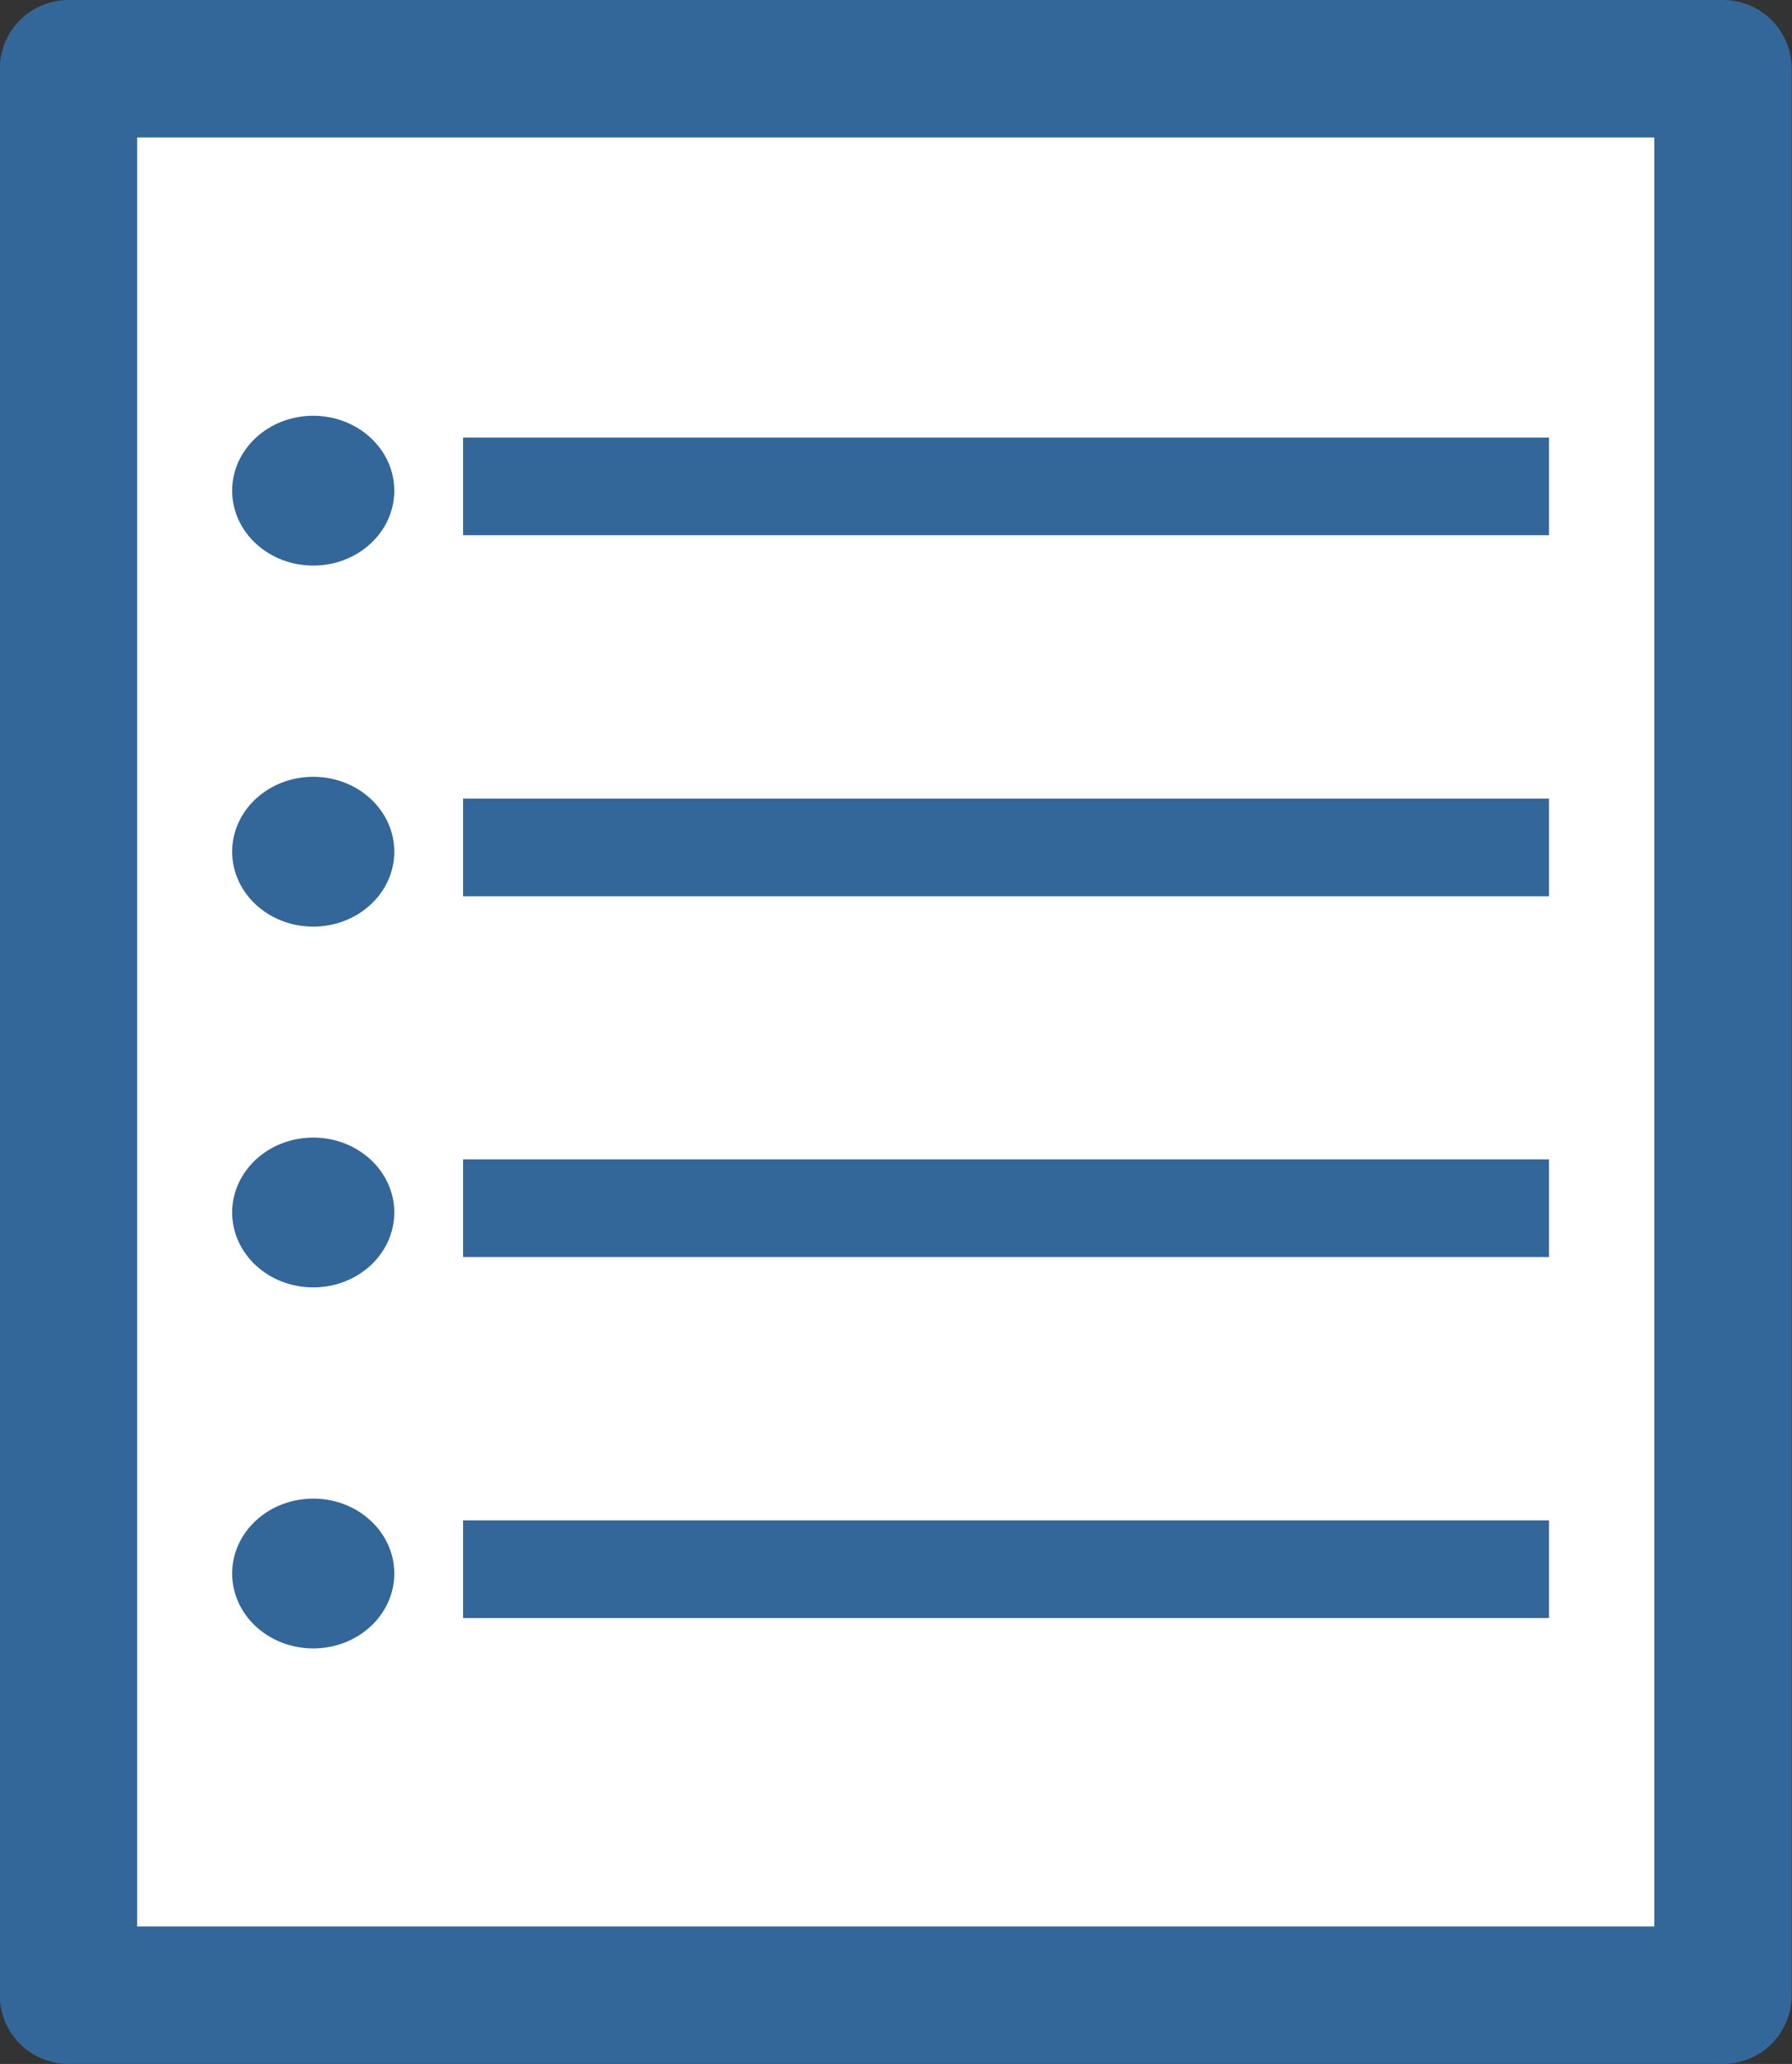 <?xml version="1.0" encoding="UTF-8" standalone="no"?>
<!-- Created with Inkscape (http://www.inkscape.org/) -->

<svg
   xmlns:dc="http://purl.org/dc/elements/1.1/"
   xmlns:cc="http://creativecommons.org/ns#"
   xmlns:rdf="http://www.w3.org/1999/02/22-rdf-syntax-ns#"
   xmlns:svg="http://www.w3.org/2000/svg"
   xmlns="http://www.w3.org/2000/svg"
   xmlns:sodipodi="http://sodipodi.sourceforge.net/DTD/sodipodi-0.dtd"
   xmlns:inkscape="http://www.inkscape.org/namespaces/inkscape"
   width="7.382mm"
   height="8.498mm"
   viewBox="0 0 7.382 8.498"
   version="1.1"
   id="svg6143"
   inkscape:version="0.92.3 (2405546, 2018-03-11)"
   sodipodi:docname="artmenu.svg">
  <rect x="0" y="0" width="7.382" height="8.498" fill="#333333" stroke="none"/>
  <defs
     id="defs6137" />
  <sodipodi:namedview
     id="base"
     pagecolor="#ffffff"
     bordercolor="#666666"
     borderopacity="1.0"
     inkscape:pageopacity="0.0"
     inkscape:pageshadow="2"
     inkscape:zoom="11.798568"
     inkscape:cx="-2.9117519"
     inkscape:cy="9.739833"
     inkscape:document-units="mm"
     inkscape:current-layer="layer1"
     showgrid="false"
     inkscape:window-width="1549"
     inkscape:window-height="845"
     inkscape:window-x="51"
     inkscape:window-y="27"
     inkscape:window-maximized="1" />
  <g
     inkscape:label="Calque 1"
     inkscape:groupmode="layer"
     id="layer1"
     transform="translate(-71.149,-172.555)">
    <g
       transform="translate(9.579,172.238)"
       id="g6032">
      <rect
         ry="0"
         y="0.6"
         x="61.852"
         height="7.932"
         width="6.816"
         id="rect4651"
         style="opacity:1;fill:#ffffff;fill-opacity:1;stroke:#336699;stroke-width:0.566;stroke-linecap:round;stroke-linejoin:round;stroke-miterlimit:4;stroke-dasharray:none;stroke-opacity:1;paint-order:stroke fill markers" />
      <g
         transform="matrix(1.113,0,0,1.028,-2.31,0.308)"
         id="g9696">
        <g
           id="g9641"
           transform="translate(-2.4933593e-4,0.351)">
          <path
             style="fill:none;stroke:#336699;stroke-width:0.265px;stroke-linecap:butt;stroke-linejoin:miter;stroke-opacity:1"
             d="m 16.966,39.924 h 4.101"
             id="path4580-0-2-20"
             inkscape:connector-curvature="0"
             sodipodi:nodetypes="cc"
             transform="matrix(0.98,0,0,1.476,42.482,-57.322)" />
          <circle
             r="0.3"
             cy="1.623"
             cx="58.554"
             id="path9636"
             style="opacity:1;fill:#336699;fill-opacity:1;stroke:none;stroke-width:2.4;stroke-linecap:square;stroke-linejoin:round;stroke-miterlimit:4;stroke-dasharray:none;stroke-opacity:1;paint-order:markers stroke fill" />
        </g>
        <g
           transform="translate(-2.4933593e-4,1.797)"
           id="g9641-8">
          <path
             style="fill:none;stroke:#336699;stroke-width:0.265px;stroke-linecap:butt;stroke-linejoin:miter;stroke-opacity:1"
             d="m 16.966,39.924 h 4.101"
             id="path4580-0-2-20-7"
             inkscape:connector-curvature="0"
             sodipodi:nodetypes="cc"
             transform="matrix(0.98,0,0,1.476,42.482,-57.322)" />
          <circle
             r="0.3"
             cy="1.623"
             cx="58.554"
             id="path9636-2"
             style="opacity:1;fill:#336699;fill-opacity:1;stroke:none;stroke-width:2.4;stroke-linecap:square;stroke-linejoin:round;stroke-miterlimit:4;stroke-dasharray:none;stroke-opacity:1;paint-order:markers stroke fill" />
        </g>
        <g
           transform="translate(-2.4933593e-4,3.242)"
           id="g9641-1">
          <path
             style="fill:none;stroke:#336699;stroke-width:0.265px;stroke-linecap:butt;stroke-linejoin:miter;stroke-opacity:1"
             d="m 16.966,39.924 h 4.101"
             id="path4580-0-2-20-2"
             inkscape:connector-curvature="0"
             sodipodi:nodetypes="cc"
             transform="matrix(0.98,0,0,1.476,42.482,-57.322)" />
          <circle
             r="0.3"
             cy="1.623"
             cx="58.554"
             id="path9636-1"
             style="opacity:1;fill:#336699;fill-opacity:1;stroke:none;stroke-width:2.4;stroke-linecap:square;stroke-linejoin:round;stroke-miterlimit:4;stroke-dasharray:none;stroke-opacity:1;paint-order:markers stroke fill" />
        </g>
        <g
           transform="translate(-2.4933593e-4,4.688)"
           id="g9641-5">
          <path
             style="fill:none;stroke:#336699;stroke-width:0.265px;stroke-linecap:butt;stroke-linejoin:miter;stroke-opacity:1"
             d="m 16.966,39.924 h 4.101"
             id="path4580-0-2-20-5"
             inkscape:connector-curvature="0"
             sodipodi:nodetypes="cc"
             transform="matrix(0.98,0,0,1.476,42.482,-57.322)" />
          <circle
             r="0.3"
             cy="1.623"
             cx="58.554"
             id="path9636-4"
             style="opacity:1;fill:#336699;fill-opacity:1;stroke:none;stroke-width:2.4;stroke-linecap:square;stroke-linejoin:round;stroke-miterlimit:4;stroke-dasharray:none;stroke-opacity:1;paint-order:markers stroke fill" />
        </g>
      </g>
    </g>
  </g>
</svg>
